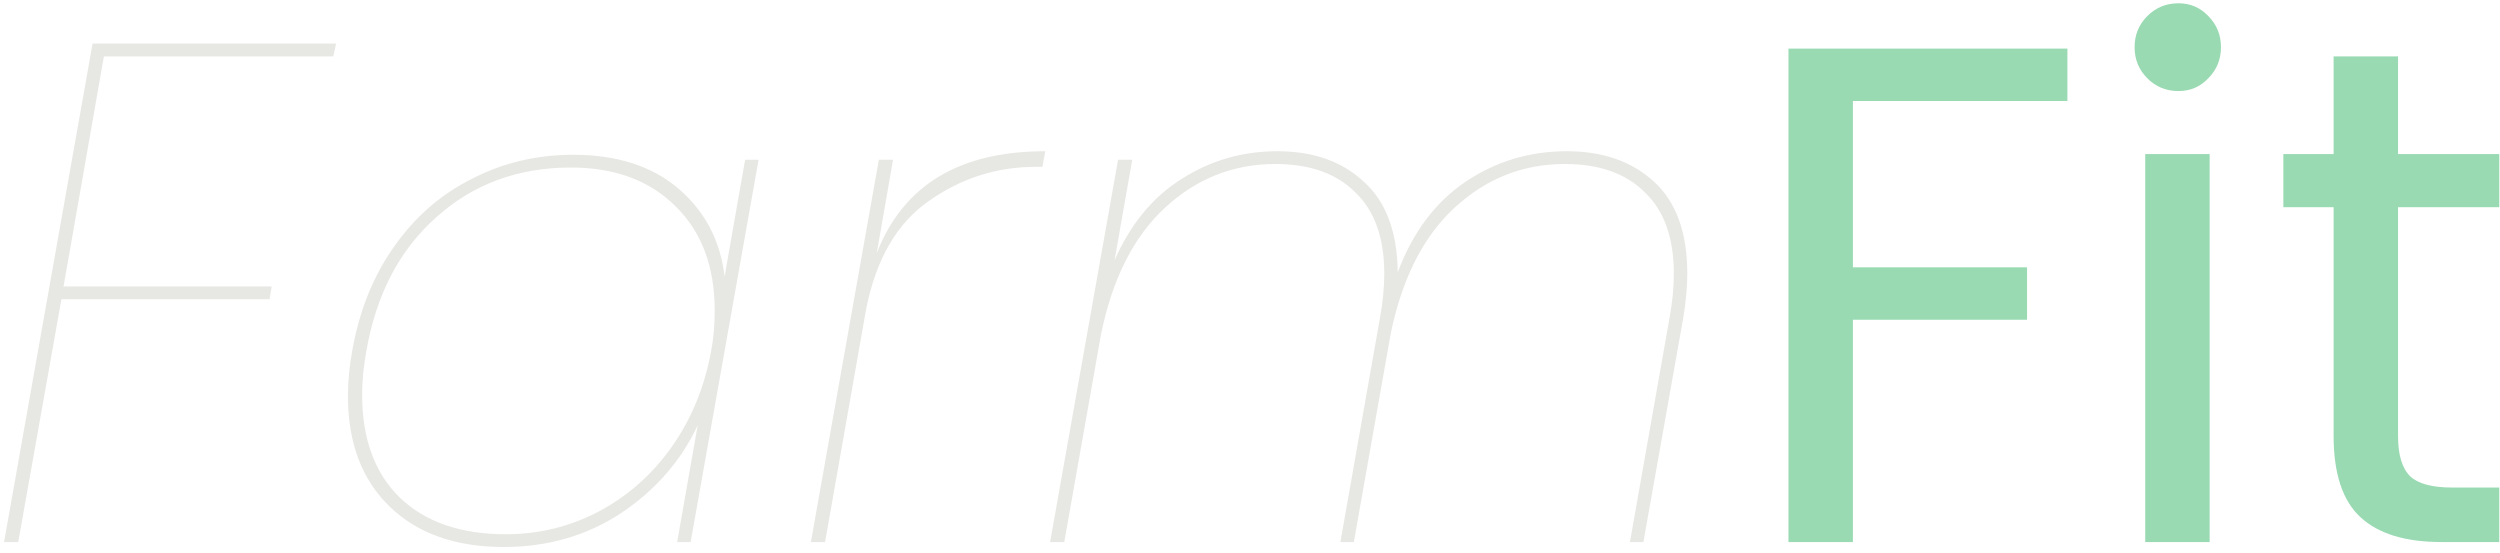 <svg width="226" height="50" viewBox="0 0 226 50" fill="none" xmlns="http://www.w3.org/2000/svg">
<path d="M30.384 3.944L30.128 5.096H9.392L5.744 25.896H24.56L24.368 27.048H5.552L1.648 49H0.368L8.368 3.944H30.384ZM31.84 31.72C32.48 28.093 33.739 24.957 35.616 22.312C37.493 19.624 39.84 17.576 42.656 16.168C45.472 14.717 48.523 13.992 51.808 13.992C55.776 13.992 58.955 15.016 61.344 17.064C63.733 19.112 65.12 21.757 65.504 25L67.36 14.44H68.576L62.432 49H61.216L63.072 38.44C61.579 41.64 59.275 44.285 56.16 46.376C53.045 48.424 49.504 49.448 45.536 49.448C41.184 49.448 37.749 48.232 35.232 45.8C32.715 43.368 31.456 40.04 31.456 35.816C31.456 34.493 31.584 33.128 31.84 31.72ZM64.288 31.72C64.501 30.653 64.608 29.437 64.608 28.072C64.608 24.104 63.435 20.968 61.088 18.664C58.741 16.317 55.584 15.144 51.616 15.144C46.837 15.144 42.784 16.637 39.456 19.624C36.128 22.568 34.016 26.6 33.12 31.72C32.864 33.128 32.736 34.451 32.736 35.688C32.736 39.656 33.867 42.749 36.128 44.968C38.432 47.187 41.632 48.296 45.728 48.296C48.715 48.296 51.509 47.613 54.112 46.248C56.757 44.84 58.955 42.899 60.704 40.424C62.496 37.907 63.691 35.005 64.288 31.72ZM79.257 22.888C81.647 16.744 86.724 13.672 94.49 13.672L94.234 15.08H93.657C90.116 15.08 86.895 16.104 83.993 18.152C81.092 20.157 79.194 23.421 78.297 27.944L74.585 49H73.305L79.45 14.44H80.73L79.257 22.888ZM141.651 13.672C144.893 13.672 147.517 14.589 149.523 16.424C151.528 18.259 152.531 21.032 152.531 24.744C152.531 25.981 152.403 27.347 152.147 28.84L148.563 49H147.347L150.931 28.712C151.187 27.304 151.315 25.981 151.315 24.744C151.315 21.501 150.44 19.048 148.691 17.384C146.984 15.677 144.573 14.824 141.459 14.824C137.661 14.824 134.333 16.147 131.475 18.792C128.659 21.395 126.739 25.192 125.715 30.184L122.387 49H121.171L124.755 28.712C125.011 27.304 125.139 25.981 125.139 24.744C125.139 21.501 124.264 19.048 122.515 17.384C120.808 15.677 118.397 14.824 115.283 14.824C111.485 14.824 108.157 16.147 105.299 18.792C102.483 21.395 100.563 25.192 99.538 30.184L96.21 49H94.93L101.075 14.44H102.355L100.755 23.528C102.205 20.243 104.232 17.789 106.835 16.168C109.437 14.504 112.317 13.672 115.475 13.672C118.717 13.672 121.32 14.589 123.283 16.424C125.288 18.216 126.312 20.947 126.354 24.616C127.72 20.989 129.768 18.259 132.499 16.424C135.229 14.589 138.28 13.672 141.651 13.672Z" fill="#E7E8E3"/>
<path d="M186.894 4.392V9.128H167.502V24.168H183.246V28.904H167.502V49H161.678V4.392H186.894ZM196.936 8.232C195.827 8.232 194.888 7.848 194.12 7.08C193.352 6.312 192.968 5.373 192.968 4.264C192.968 3.155 193.352 2.216 194.12 1.448C194.888 0.68 195.827 0.296 196.936 0.296C198.003 0.296 198.899 0.68 199.624 1.448C200.392 2.216 200.776 3.155 200.776 4.264C200.776 5.373 200.392 6.312 199.624 7.08C198.899 7.848 198.003 8.232 196.936 8.232ZM199.752 13.928V49H193.928V13.928H199.752ZM216.782 18.728V39.4C216.782 41.107 217.145 42.323 217.87 43.048C218.595 43.731 219.854 44.072 221.646 44.072H225.934V49H220.686C217.443 49 215.011 48.253 213.39 46.76C211.769 45.267 210.958 42.813 210.958 39.4V18.728H206.414V13.928H210.958V5.096H216.782V13.928H225.934V18.728H216.782Z" fill="#99DAB3"/>
</svg>
